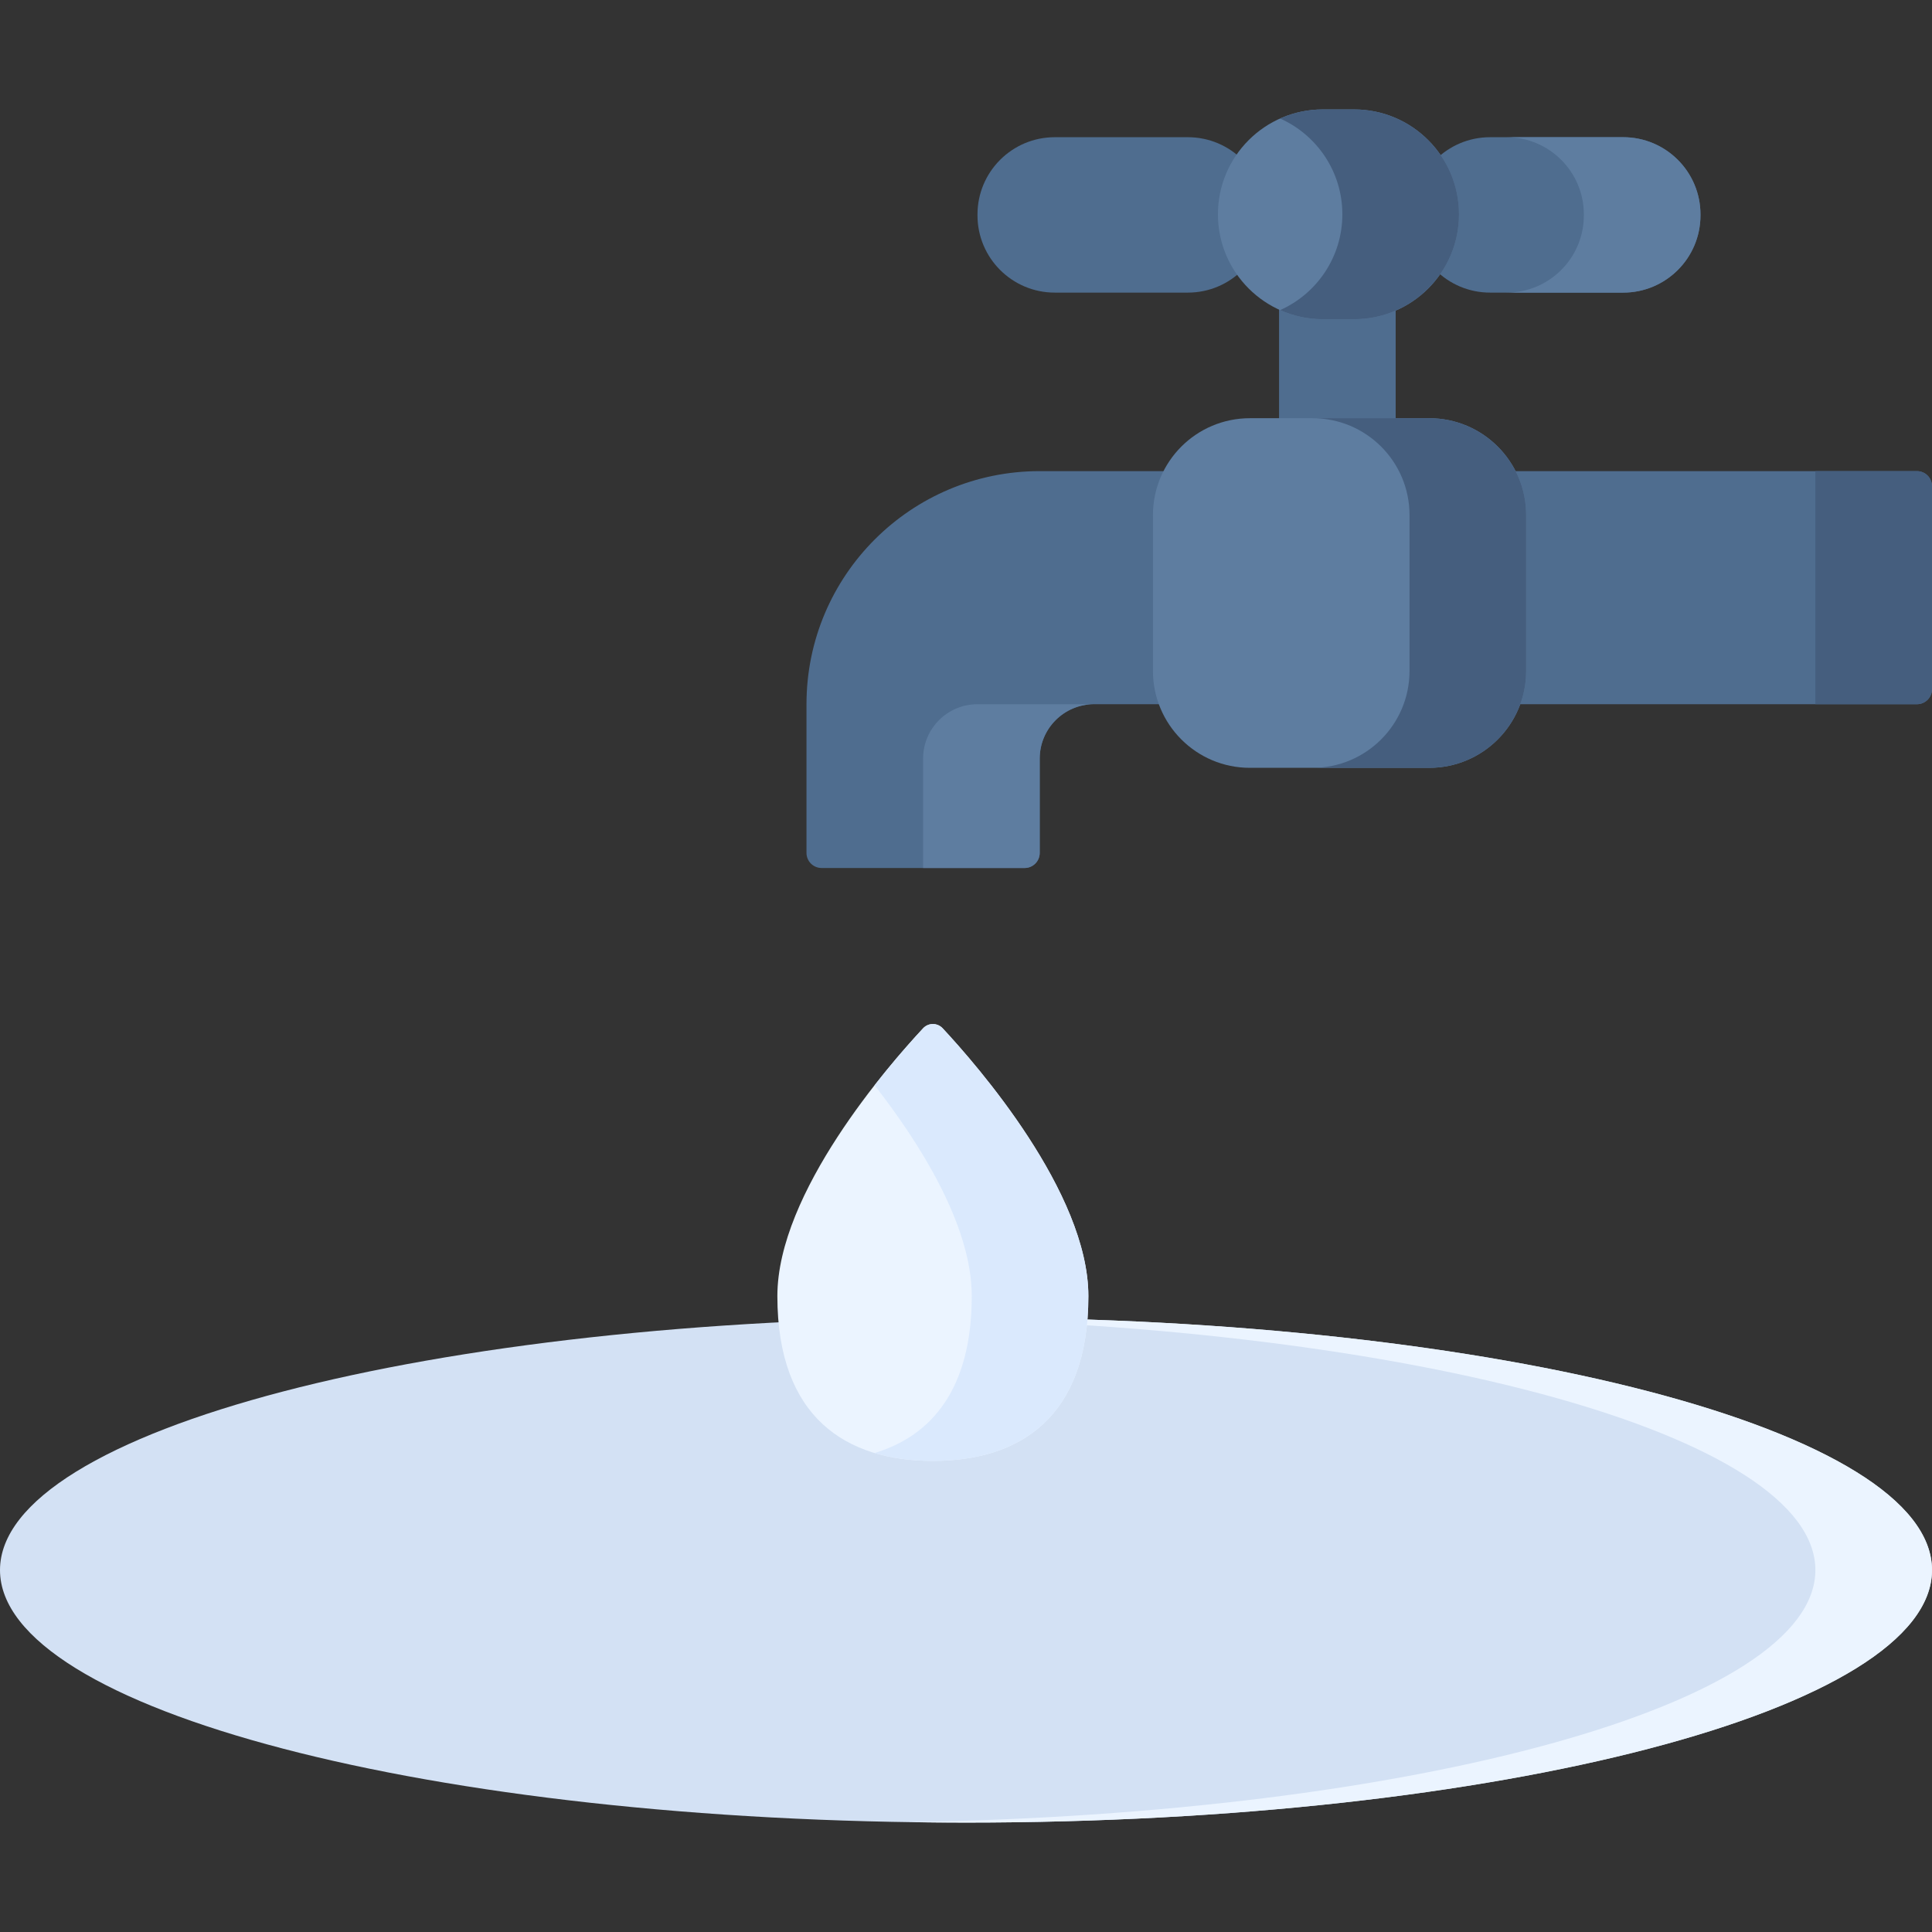 <svg width="110" height="110" viewBox="0 0 110 110" fill="none" xmlns="http://www.w3.org/2000/svg">
<rect x="0" y="0" width="110" height="110" fill="#333333" stroke="none"/>
<g clip-path="url(#clip0_1200:1075)">
<path d="M72.824 14.931H79.464V28.405H72.824V14.931Z" fill="#4F6D8F"/>
<path d="M110.001 27.683V39.236C110.001 39.711 109.617 40.095 109.142 40.095H62.296C60.585 40.095 59.198 41.481 59.198 43.191V48.561C59.198 49.035 58.813 49.42 58.338 49.42H46.777C46.303 49.42 45.918 49.035 45.918 48.561V40.095C45.918 32.766 51.864 26.824 59.198 26.824H109.142C109.617 26.824 110.001 27.209 110.001 27.683Z" fill="#4F6D8F"/>
<path d="M52.557 43.191V49.42H58.337C58.812 49.42 59.196 49.035 59.196 48.561V43.191C59.196 41.481 60.584 40.095 62.295 40.095H55.655C53.944 40.095 52.557 41.481 52.557 43.191Z" fill="#5E7DA0"/>
<path d="M103.359 26.824V40.095H109.14C109.614 40.095 109.999 39.71 109.999 39.236V27.683C109.999 27.209 109.614 26.824 109.14 26.824H103.359V26.824Z" fill="#455E7E"/>
<path d="M55 103.77C85.376 103.77 110 97.333 110 89.393C110 81.453 85.376 75.017 55 75.017C24.624 75.017 0 81.453 0 89.393C0 97.333 24.624 103.77 55 103.77Z" fill="#D3E1F4"/>
<path d="M55 75.017C53.885 75.017 52.778 75.026 51.68 75.043C80.509 75.492 103.36 81.745 103.36 89.393C103.36 97.041 80.509 103.294 51.68 103.743C52.778 103.76 53.885 103.77 55 103.77C85.375 103.77 110 97.333 110 89.393C110 81.453 85.375 75.017 55 75.017Z" fill="#EBF4FF"/>
<path d="M81.374 43.717H71.163C68.115 43.717 65.644 41.246 65.644 38.198V29.329C65.644 26.281 68.115 23.811 71.163 23.811H81.374C84.422 23.811 86.892 26.281 86.892 29.329V38.198C86.892 41.246 84.421 43.717 81.374 43.717Z" fill="#5E7DA0"/>
<path d="M81.372 23.811H74.732C77.781 23.811 80.252 26.28 80.252 29.327V38.2C80.252 41.247 77.781 43.717 74.732 43.717H81.372C84.421 43.717 86.892 41.247 86.892 38.2V29.327C86.892 26.28 84.421 23.811 81.372 23.811Z" fill="#455E7E"/>
<path d="M67.633 16.66H60.054C57.624 16.66 55.654 14.69 55.654 12.26V12.212C55.654 9.782 57.624 7.812 60.054 7.812H67.633C70.063 7.812 72.032 9.782 72.032 12.212V12.26C72.032 14.69 70.063 16.66 67.633 16.66Z" fill="#4F6D8F"/>
<path d="M92.418 16.66H84.839C82.409 16.66 80.439 14.69 80.439 12.26V12.212C80.439 9.782 82.409 7.812 84.839 7.812H92.418C94.848 7.812 96.818 9.782 96.818 12.212V12.26C96.818 14.69 94.848 16.66 92.418 16.66Z" fill="#4F6D8F"/>
<path d="M92.417 7.812H85.777C88.208 7.812 90.178 9.782 90.178 12.21V12.262C90.178 14.691 88.208 16.66 85.777 16.66H92.417C94.848 16.66 96.818 14.691 96.818 12.262V12.21C96.818 9.781 94.848 7.812 92.417 7.812Z" fill="#5E7DA0"/>
<path d="M77.094 18.174H75.316C72.017 18.174 69.344 15.5 69.344 12.202C69.344 8.904 72.017 6.23 75.315 6.23H77.094C80.392 6.23 83.066 8.904 83.066 12.202C83.066 15.5 80.392 18.174 77.094 18.174Z" fill="#5E7DA0"/>
<path d="M77.092 6.23H75.321C74.454 6.23 73.63 6.417 72.887 6.749C74.973 7.68 76.428 9.771 76.428 12.202C76.428 14.634 74.973 16.724 72.887 17.656C73.63 17.988 74.454 18.174 75.321 18.174H77.092C80.392 18.174 83.068 15.5 83.068 12.202C83.068 8.904 80.392 6.23 77.092 6.23Z" fill="#455E7E"/>
<path d="M61.966 73.793C61.966 80.756 58.002 83.178 53.113 83.178C48.223 83.178 44.26 80.756 44.26 73.793C44.26 67.894 50.613 60.63 52.556 58.547C52.857 58.224 53.369 58.224 53.67 58.547C55.612 60.63 61.966 67.894 61.966 73.793Z" fill="#EBF4FF"/>
<path d="M53.672 58.547C53.371 58.224 52.859 58.224 52.558 58.547C51.955 59.194 50.926 60.34 49.795 61.79C52.307 65.01 55.328 69.726 55.328 73.793C55.328 79.083 53.039 81.751 49.795 82.728C50.82 83.037 51.94 83.178 53.115 83.178C58.004 83.178 61.968 80.756 61.968 73.793C61.968 67.894 55.614 60.63 53.672 58.547Z" fill="#DAE9FD"/>
</g>
<defs>
<clipPath id="clip0_1200:1075">
<rect width="110" height="110" fill="white"/>
</clipPath>
</defs>
</svg>
